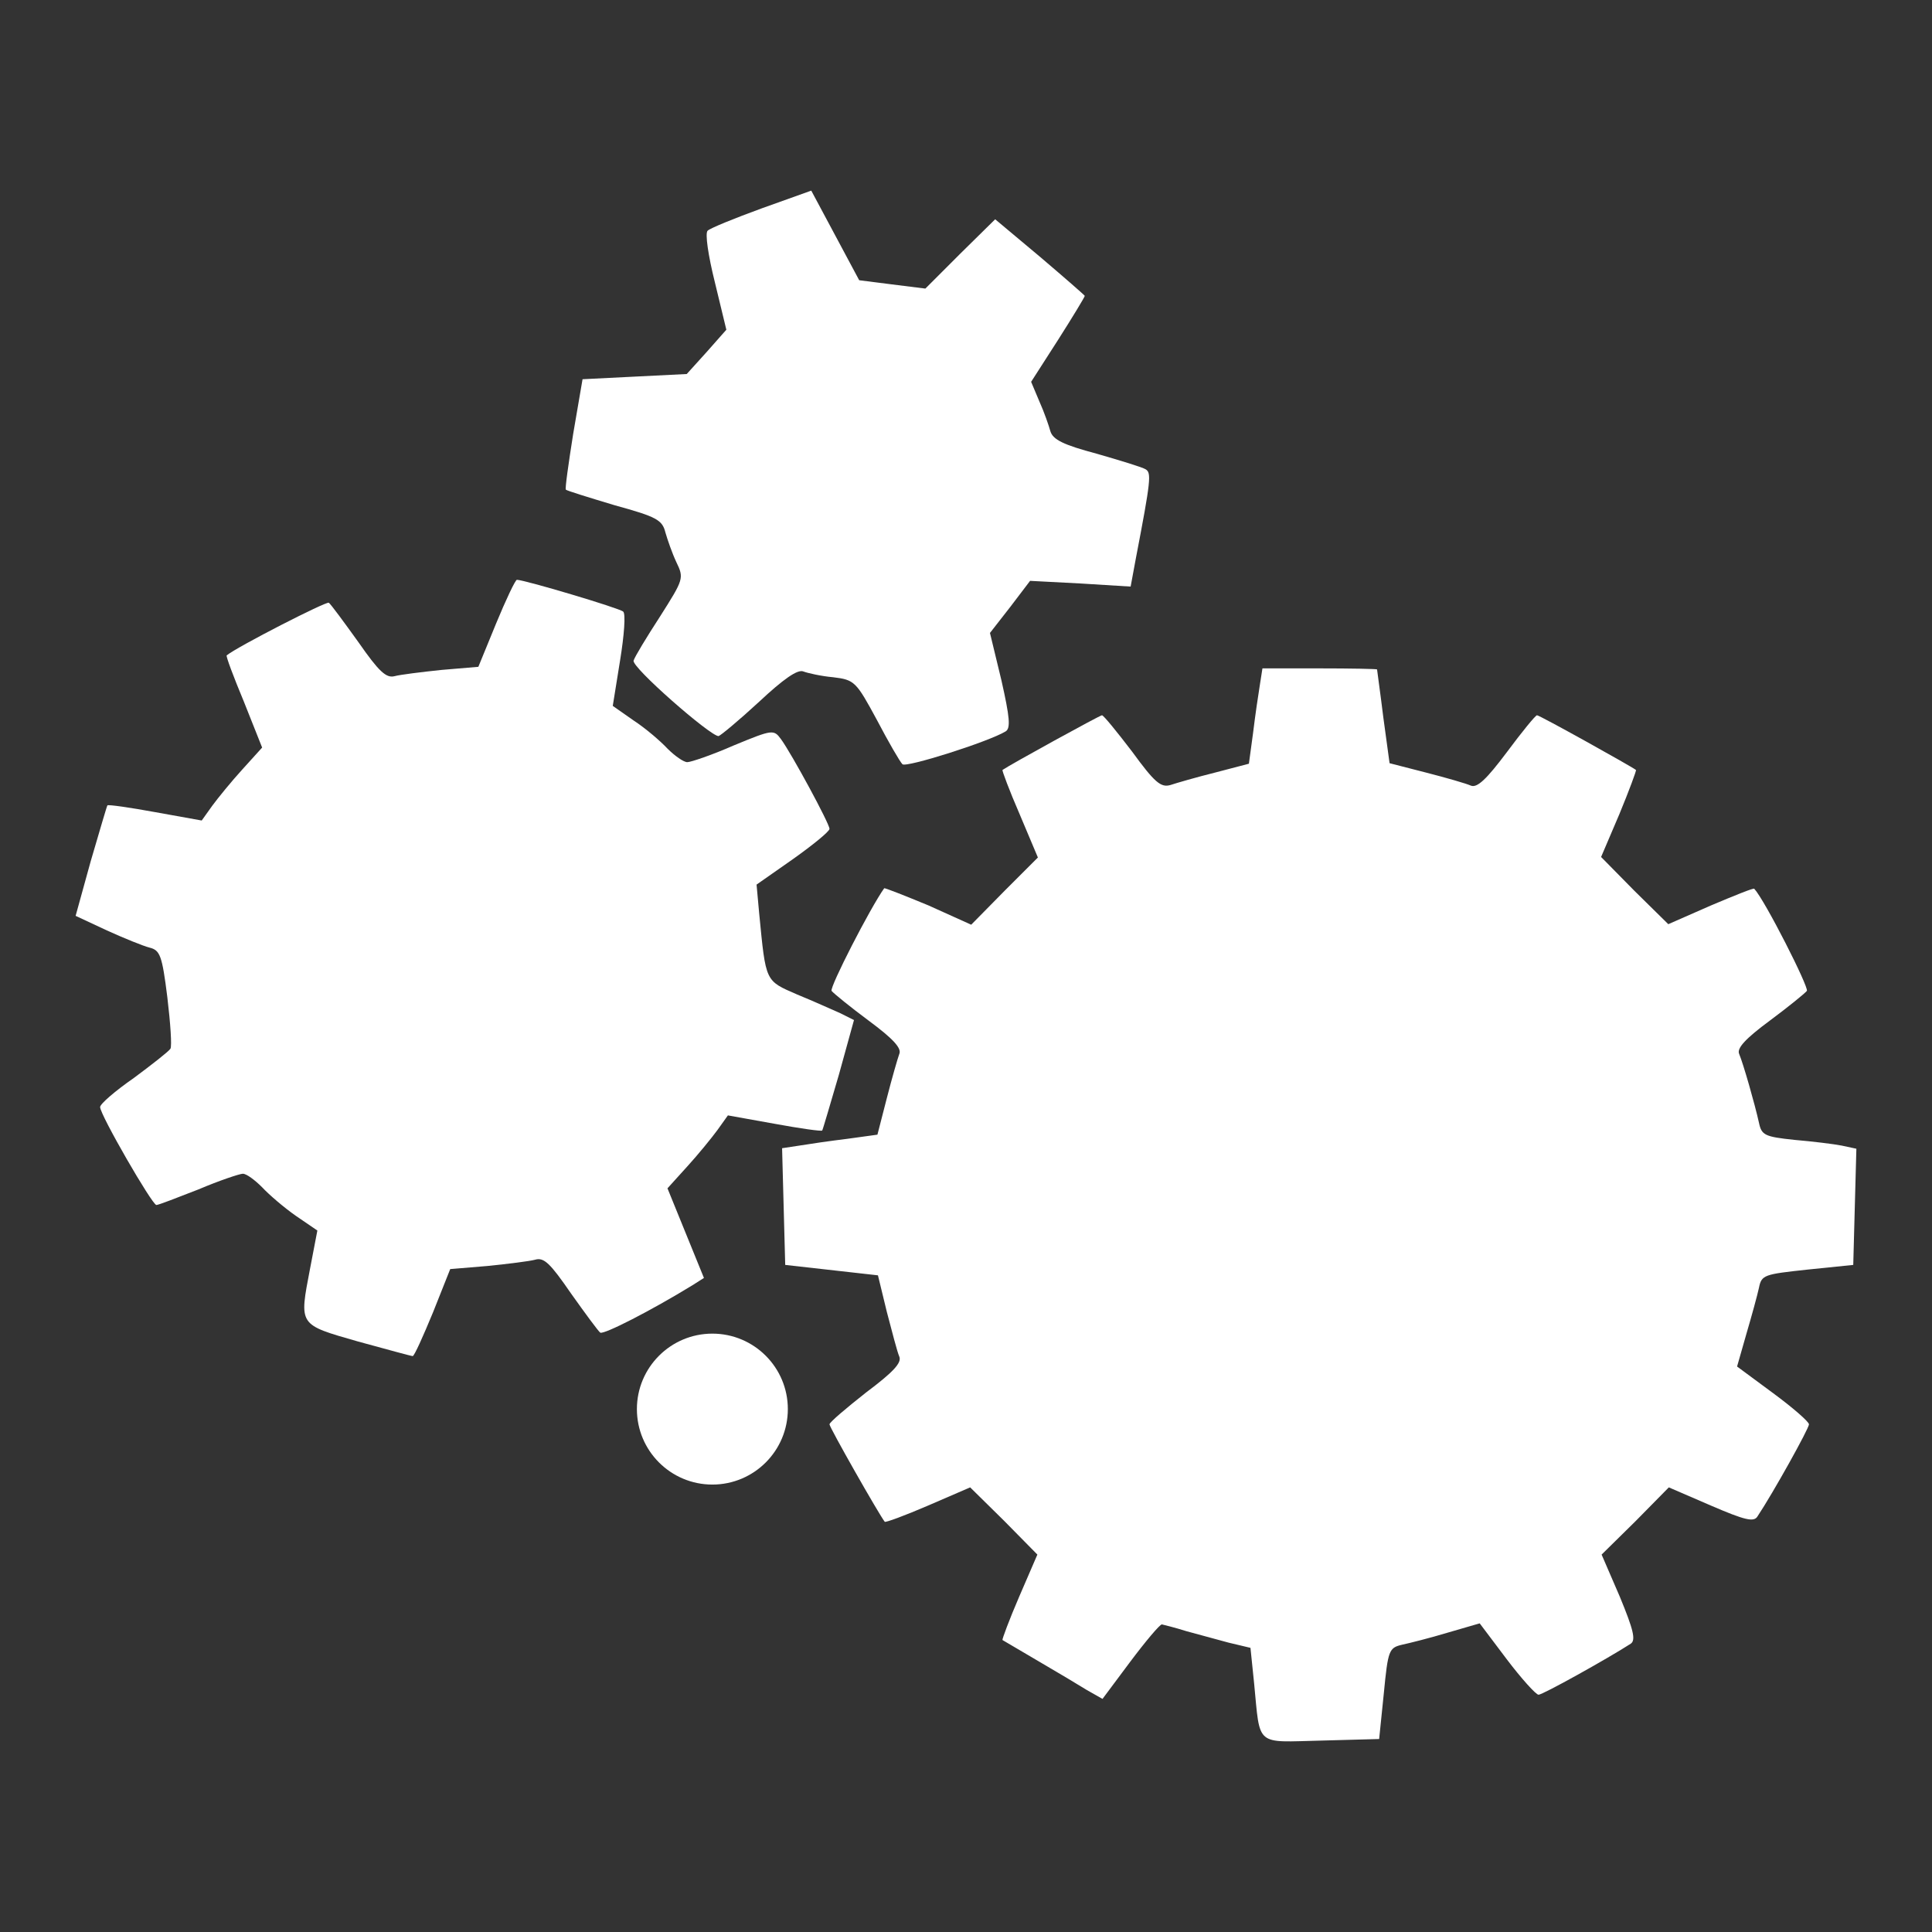 <?xml version="1.0" encoding="UTF-8" standalone="no"?>
<!DOCTYPE svg PUBLIC "-//W3C//DTD SVG 1.1//EN" "http://www.w3.org/Graphics/SVG/1.1/DTD/svg11.dtd">
<!-- Created with Vectornator (http://vectornator.io/) -->
<svg height="100%" stroke-miterlimit="10" style="fill-rule:nonzero;clip-rule:evenodd;stroke-linecap:round;stroke-linejoin:round;" version="1.1" viewBox="0 0 1024 1024" width="100%" xml:space="preserve" xmlns="http://www.w3.org/2000/svg" xmlns:vectornator="http://vectornator.io" xmlns:xlink="http://www.w3.org/1999/xlink">
<rect x="0" y="0" width="1024" height="1024" fill="#333333" stroke="none"/>
<defs/>
<clipPath id="ArtboardFrame">
<rect height="1024" width="1024" x="0" y="0"/>
</clipPath>
<g clip-path="url(#ArtboardFrame)" id="Layer-2" vectornator:layerName="Layer 2">
<path d="M238.917-7.10543e-15L785.083-7.10543e-15C917.033-7.10543e-15 1024 92.509 1024 206.624L1024 817.376C1024 931.491 917.033 1024 785.083 1024L238.917 1024C106.967 1024 0 931.491 0 817.376L0 206.624C0 92.509 106.967-7.10543e-15 238.917-7.10543e-15Z" fill="#1f1f1f" fill-rule="evenodd" opacity="0" stroke="none"/>
</g>
<g id="Layer-1" vectornator:layerName="Layer 1">
<g opacity="1">
<path d="M403.754 110.425C389.395 115.672 376.417 120.918 375.036 122.299C373.656 123.68 375.312 135.278 378.902 149.637L384.977 174.765L374.484 186.639L363.991 198.237L336.377 199.617L308.763 200.998L303.793 229.992C301.308 245.732 299.375 259.263 299.927 259.539C300.479 260.091 312.077 263.681 325.884 267.823C347.975 273.898 351.012 275.555 352.669 282.182C353.774 286.048 356.259 293.228 358.468 297.922C362.61 306.482 362.334 307.035 349.908 326.64C342.728 337.686 336.377 348.179 335.825 350.112C334.444 353.426 376.417 390.152 380.835 390.152C381.94 389.876 391.604 381.868 402.374 371.927C415.076 360.053 422.808 354.53 425.845 355.911C428.054 356.739 435.234 358.396 441.585 358.948C452.907 360.329 453.735 361.157 464.781 381.592C470.856 393.189 476.931 403.682 478.311 405.063C480.244 406.996 523.874 393.189 532.986 387.667C535.748 386.01 535.195 380.211 530.777 360.605L524.702 335.477L535.472 321.67L545.965 307.863L572.474 309.244L599.259 310.901L602.021 295.989C610.029 254.292 610.305 250.703 607.267 248.77C605.61 247.665 593.736 244.075 581.31 240.486C563.638 235.791 558.115 233.03 556.734 228.612C555.906 225.574 553.421 218.395 550.935 212.872L546.517 202.379L560.876 180.012C568.608 167.862 574.959 157.369 574.959 156.816C574.959 156.54 564.19 147.151 551.211 136.106L527.464 116.224L508.962 134.449L490.461 152.95L472.789 150.741L455.392 148.532L442.69 124.784L429.987 101.037L403.754 110.425Z" fill="#ffffff" fill-rule="evenodd" opacity="1" stroke="none"/>
<path d="M262.925 330.506L253.536 353.426L233.93 355.082C223.437 356.187 212.116 357.568 209.078 358.396C204.66 359.501 200.794 355.911 190.025 340.447C182.293 329.678 175.389 320.289 174.285 319.461C172.904 318.632 125.961 342.656 120.162 347.351C119.61 347.627 123.752 358.672 129.275 371.927L138.939 396.227L128.446 407.824C122.647 414.176 115.468 423.012 112.43 427.154L106.908 434.886L82.331 430.468C68.801 427.982 57.203 426.326 56.927 426.878C56.651 427.154 52.785 440.409 48.09 456.425L40.082 485.419L56.651 493.151C65.763 497.293 75.98 501.435 79.294 502.263C84.817 503.644 85.921 506.405 88.683 528.496C90.339 542.303 91.168 554.453 90.339 555.834C89.511 557.214 80.674 564.118 71.01 571.297C61.069 578.201 53.061 585.104 53.061 586.761C53.061 590.903 80.674 638.675 82.884 638.675C83.988 638.675 93.929 634.809 105.251 630.391C116.296 625.696 127.065 622.107 128.722 622.107C130.655 622.107 135.073 625.42 138.939 629.286C142.529 633.152 150.537 640.055 156.888 644.474L168.21 652.205L164.344 672.363C158.545 702.738 157.993 701.91 189.749 711.023C204.936 715.165 217.914 718.754 218.743 718.754C219.571 718.754 224.266 708.261 229.512 695.559L238.625 672.64L258.507 670.983C269.276 669.878 280.597 668.498 283.635 667.669C288.329 666.288 291.643 669.602 302.688 685.618C310.144 696.111 317.048 705.5 318.152 706.328C320.085 707.433 344.937 694.73 367.028 681.2L373.103 677.334L363.438 653.586L353.774 629.838L364.267 618.241C370.066 611.889 377.245 603.053 380.283 598.911L385.806 591.179L410.382 595.597C423.912 598.083 435.51 599.739 435.786 599.187C436.062 598.911 439.928 585.656 444.623 569.641L452.631 540.646L445.451 537.056C441.585 535.4 431.368 530.705 422.532 527.116C405.411 519.66 405.964 520.764 402.374 484.038L400.993 468.851L420.323 455.32C430.816 447.864 439.652 440.685 439.652 439.304C439.652 436.543 419.77 399.817 413.971 391.809C410.106 386.562 409.553 386.562 388.843 395.122C377.521 400.093 366.2 403.959 364.267 403.959C362.334 403.959 357.64 400.645 353.774 396.779C350.184 392.913 342.176 386.01 335.825 381.868L324.779 374.136L328.645 350.112C330.854 336.581 331.683 325.26 330.302 324.155C328.093 322.222 277.836 307.311 273.97 307.311C273.142 307.311 268.171 317.804 262.925 330.506Z" fill="#ffffff" fill-rule="evenodd" opacity="1" stroke="none"/>
<path d="M667.741 363.09C666.913 368.061 665.256 379.382 664.151 388.495L661.942 404.787L643.993 409.481C634.052 411.967 623.559 415.004 620.246 416.109C615.275 417.489 611.961 414.728 600.088 398.436C592.08 387.943 584.9 379.106 584.072 379.106C582.967 379.106 535.748 405.063 531.33 408.101C531.053 408.377 534.919 418.87 540.442 431.572L550.107 454.492L532.434 472.164L514.761 490.113L492.118 479.896C479.416 474.65 468.923 470.508 468.647 470.784C461.191 481.277 439.652 523.25 440.757 525.183C441.861 526.563 450.698 533.743 460.362 540.922C473.065 550.311 478.035 555.558 476.655 558.595C475.826 560.804 472.789 571.297 470.027 582.067L465.057 601.396L449.041 603.605C439.928 604.71 428.607 606.367 423.636 607.195L414.524 608.576L415.352 639.503L416.181 670.43L440.757 673.192L465.333 675.953L470.027 695.283C472.789 705.776 475.55 716.545 476.655 719.031C478.035 722.344 473.341 727.315 458.982 738.084C448.489 746.368 439.652 753.824 439.652 754.928C439.652 756.585 465.885 802.7 468.923 806.566C469.199 807.118 479.692 803.252 491.842 798.006L514.209 788.341L532.158 806.014L549.831 823.962L540.166 846.33C534.919 858.48 531.053 868.973 531.33 869.249C531.882 869.525 540.166 874.495 550.107 880.294C560.048 886.093 571.646 892.997 576.064 895.758L584.348 900.452L598.983 880.847C607.267 869.801 614.723 860.965 615.827 860.965C616.932 861.241 622.731 862.622 628.806 864.555C634.881 866.211 645.098 868.973 651.173 870.63L662.771 873.391L664.704 892.168C668.017 926.133 664.98 923.372 700.325 922.543L730.976 921.715L733.462 897.415C735.671 874.495 736.223 873.391 743.126 871.734C746.992 870.906 758.038 868.144 767.15 865.383L784.271 860.412L798.63 879.466C806.362 889.683 814.094 898.243 815.474 898.243C817.683 898.243 851.924 879.19 864.35 871.182C867.112 869.249 865.731 863.726 858.552 846.33L848.887 823.962L866.836 806.29L884.508 788.341L906.875 798.006C924.824 805.737 929.519 806.842 931.452 803.804C939.736 791.378 958.789 757.137 958.789 754.928C958.789 753.548 950.229 746.092 939.736 738.36L920.682 724.277L925.653 706.88C928.414 697.492 931.452 686.446 932.28 682.58C933.661 675.677 935.041 675.401 957.961 672.916L982.261 670.43L983.089 639.503L983.918 608.852L976.186 607.195C972.044 606.367 960.722 604.986 951.057 604.158C935.318 602.501 933.661 601.672 932.28 595.045C930.071 585.104 923.996 563.842 921.787 558.595C920.406 555.558 925.377 550.311 938.079 540.922C947.744 533.743 956.58 526.563 957.685 525.183C958.789 523.25 935.594 477.411 929.795 471.06C929.519 470.508 919.302 474.65 906.875 479.896L884.232 489.837L866.283 472.164L848.611 454.215L858.275 431.572C863.522 418.87 867.388 408.377 867.112 408.101C864.627 406.168 816.026 379.106 814.646 379.106C813.817 379.106 806.638 387.943 798.63 398.712C787.861 413.071 782.89 417.765 779.576 416.385C777.091 415.28 766.598 412.243 755.829 409.481L736.499 404.511L733.185 380.211C731.529 366.68 729.872 355.359 729.872 354.806C729.596 354.53 716.065 354.254 699.221 354.254L669.122 354.254L667.741 363.09Z" fill="#ffffff" fill-rule="evenodd" opacity="1" stroke="none"/>
</g>
</g>
<g id="Layer-3" vectornator:layerName="Layer 3">
<path d="M337.572 746.853C337.572 724.762 355.481 706.853 377.572 706.853C399.664 706.853 417.572 724.762 417.572 746.853C417.572 768.944 399.664 786.853 377.572 786.853C355.481 786.853 337.572 768.944 337.572 746.853Z" fill="#ffffff" fill-rule="evenodd" opacity="1" stroke="none"/>
</g>
</svg>
